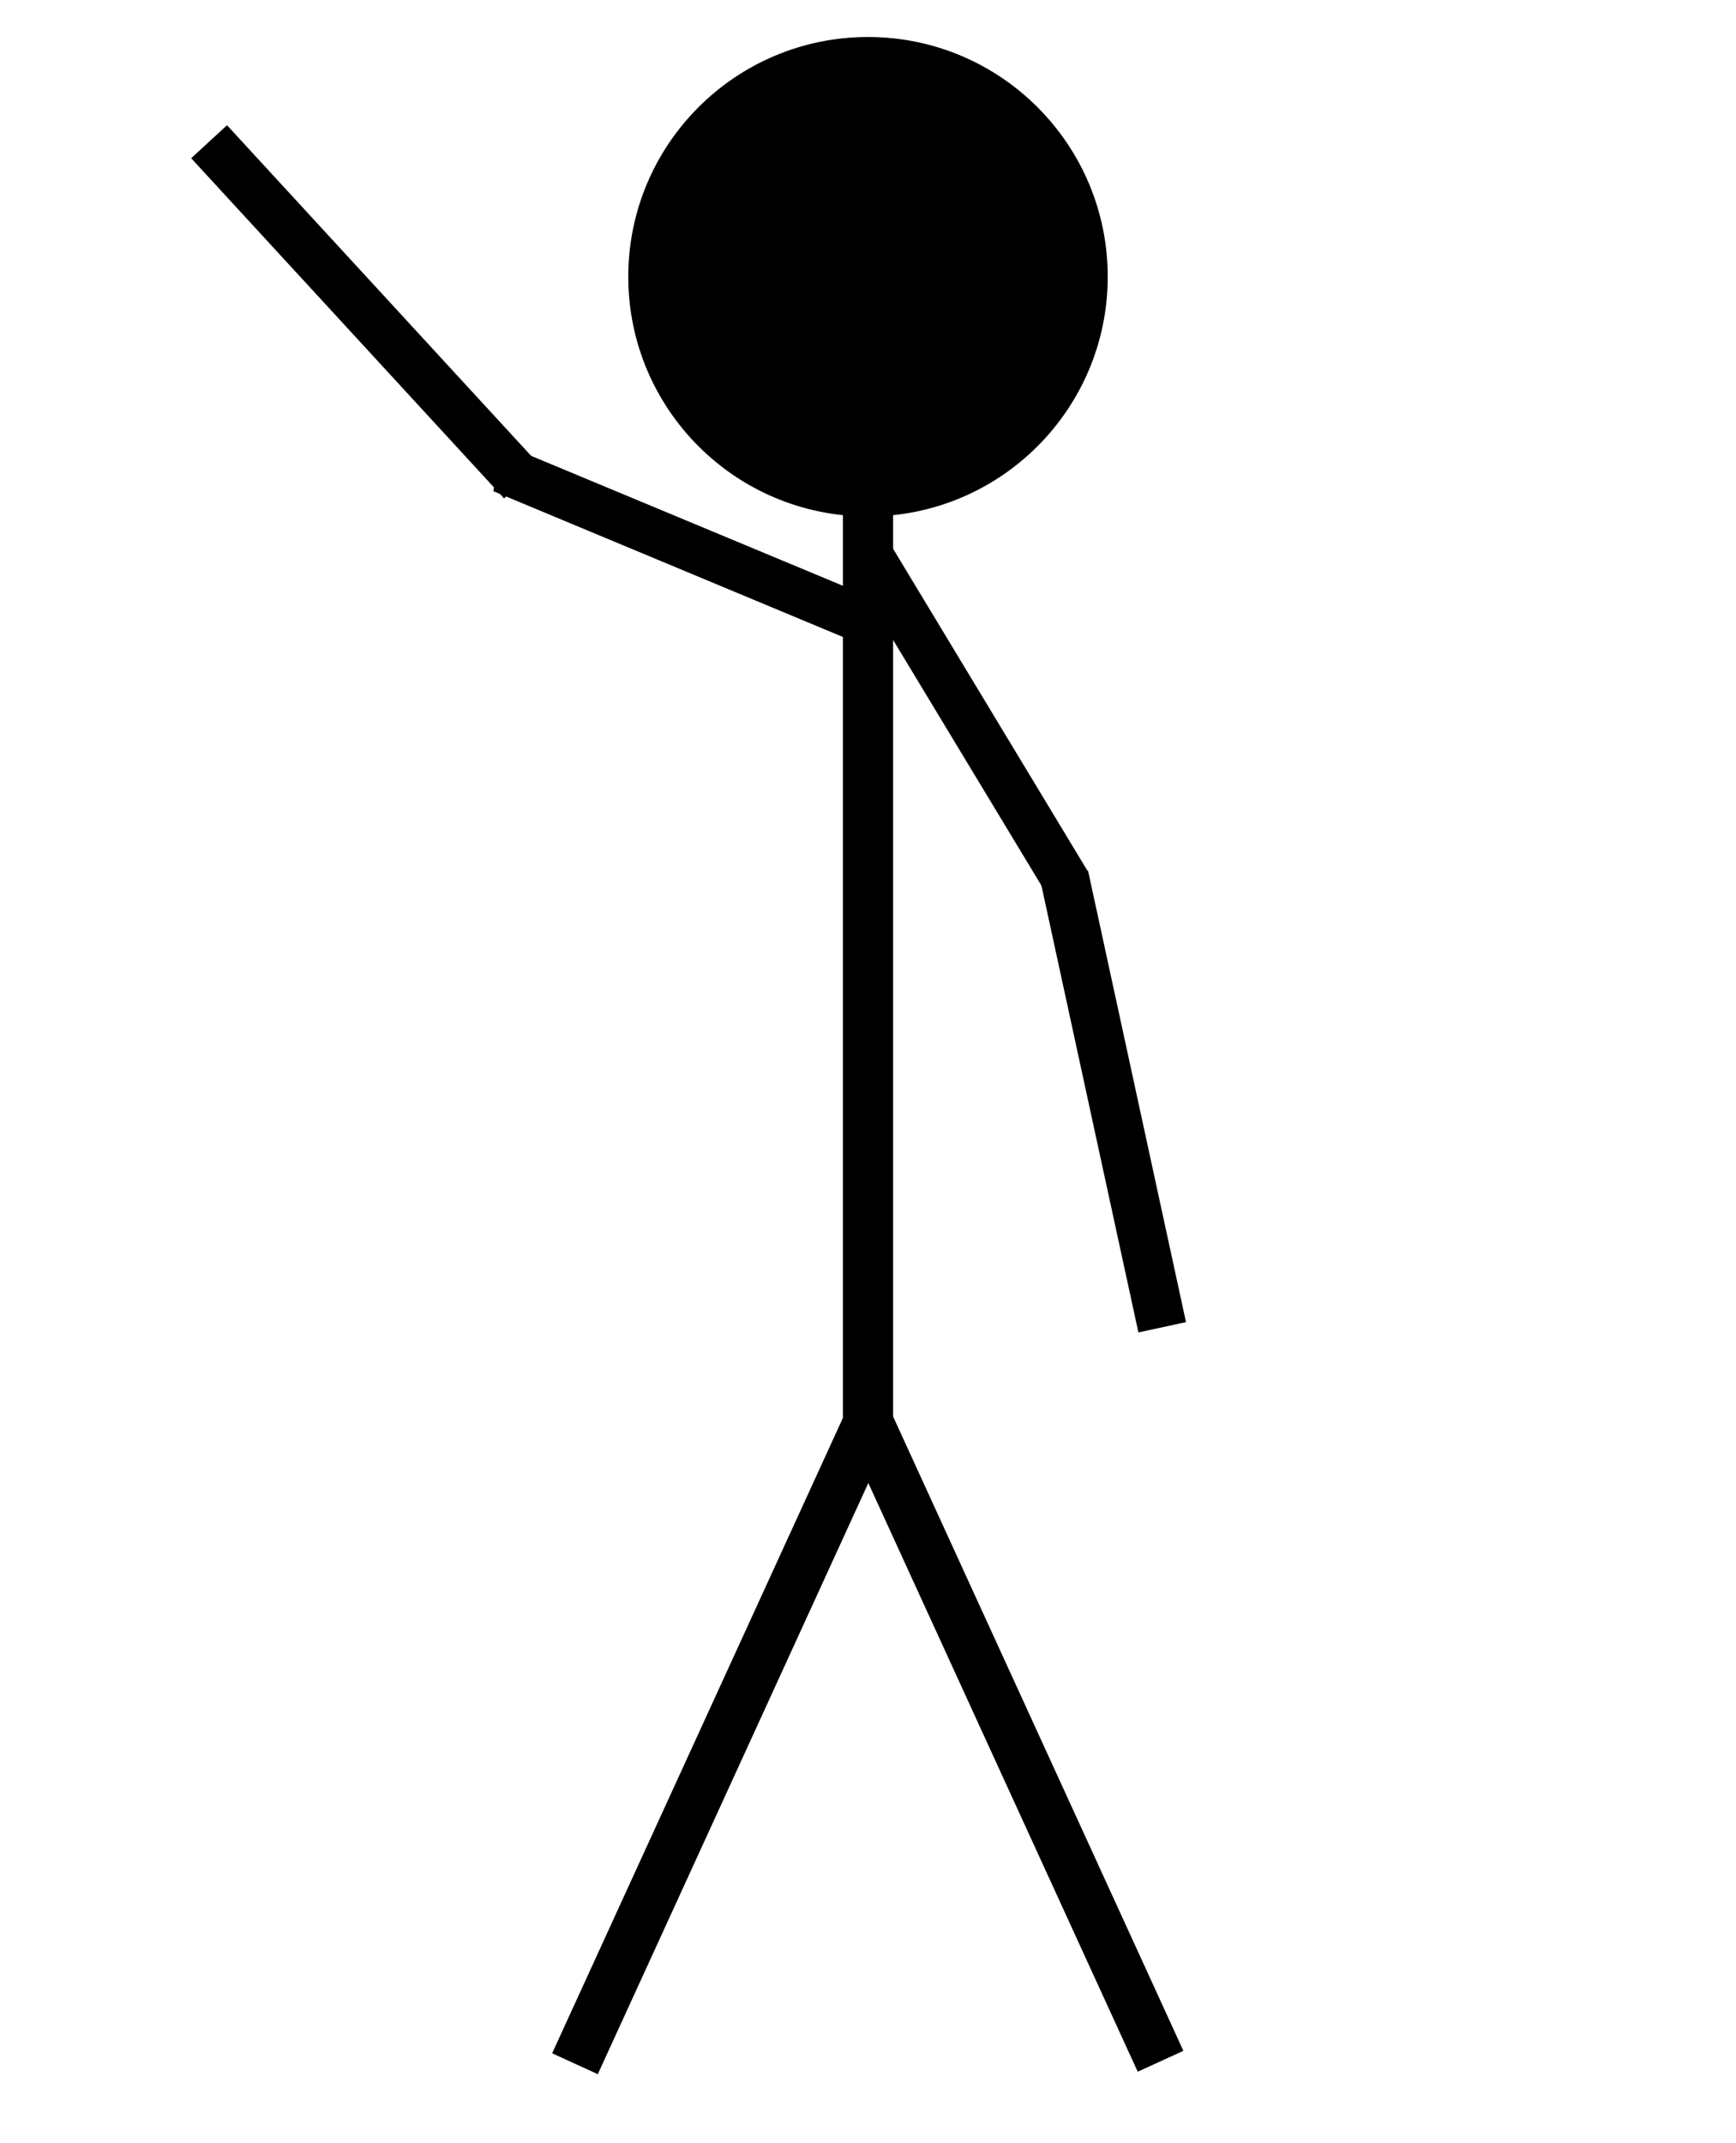 <?xml version="1.0" encoding="utf-8"?>
<!-- Generator: Adobe Illustrator 26.2.1, SVG Export Plug-In . SVG Version: 6.00 Build 0)  -->
<svg version="1.1" id="Warstwa_1" xmlns="http://www.w3.org/2000/svg" xmlns:xlink="http://www.w3.org/1999/xlink" x="0px" y="0px"
	 viewBox="0 0 1037 1280" style="enable-background:new 0 0 1037 1280;" xml:space="preserve">
<circle cx="518.5" cy="165.3" r="143.2"/>
<rect x="503.5" y="304.6" width="30" height="554.5"/>
<rect x="220.2" y="1024.7" transform="matrix(0.416 -0.909 0.909 0.416 -693.232 1000.373)" width="423.4" height="30"/>
<rect x="590.1" y="827.9" transform="matrix(0.909 -0.416 0.416 0.909 -377.322 345.548)" width="30" height="423.4"/>
<polygon points="650,520.8 622.6,529.8 503.5,332.6 530.9,323.5 "/>
<rect x="650.4" y="520.4" transform="matrix(0.977 -0.212 0.212 0.977 -124.272 155.613)" width="29.1" height="276.1"/>
<polygon points="299.5,264.9 294.7,293.4 507.4,382.1 512.4,353.6 "/>
<rect x="203.8" y="48.1" transform="matrix(0.736 -0.677 0.677 0.736 -68.366 197.077)" width="29.1" height="276.1"/>
</svg>
